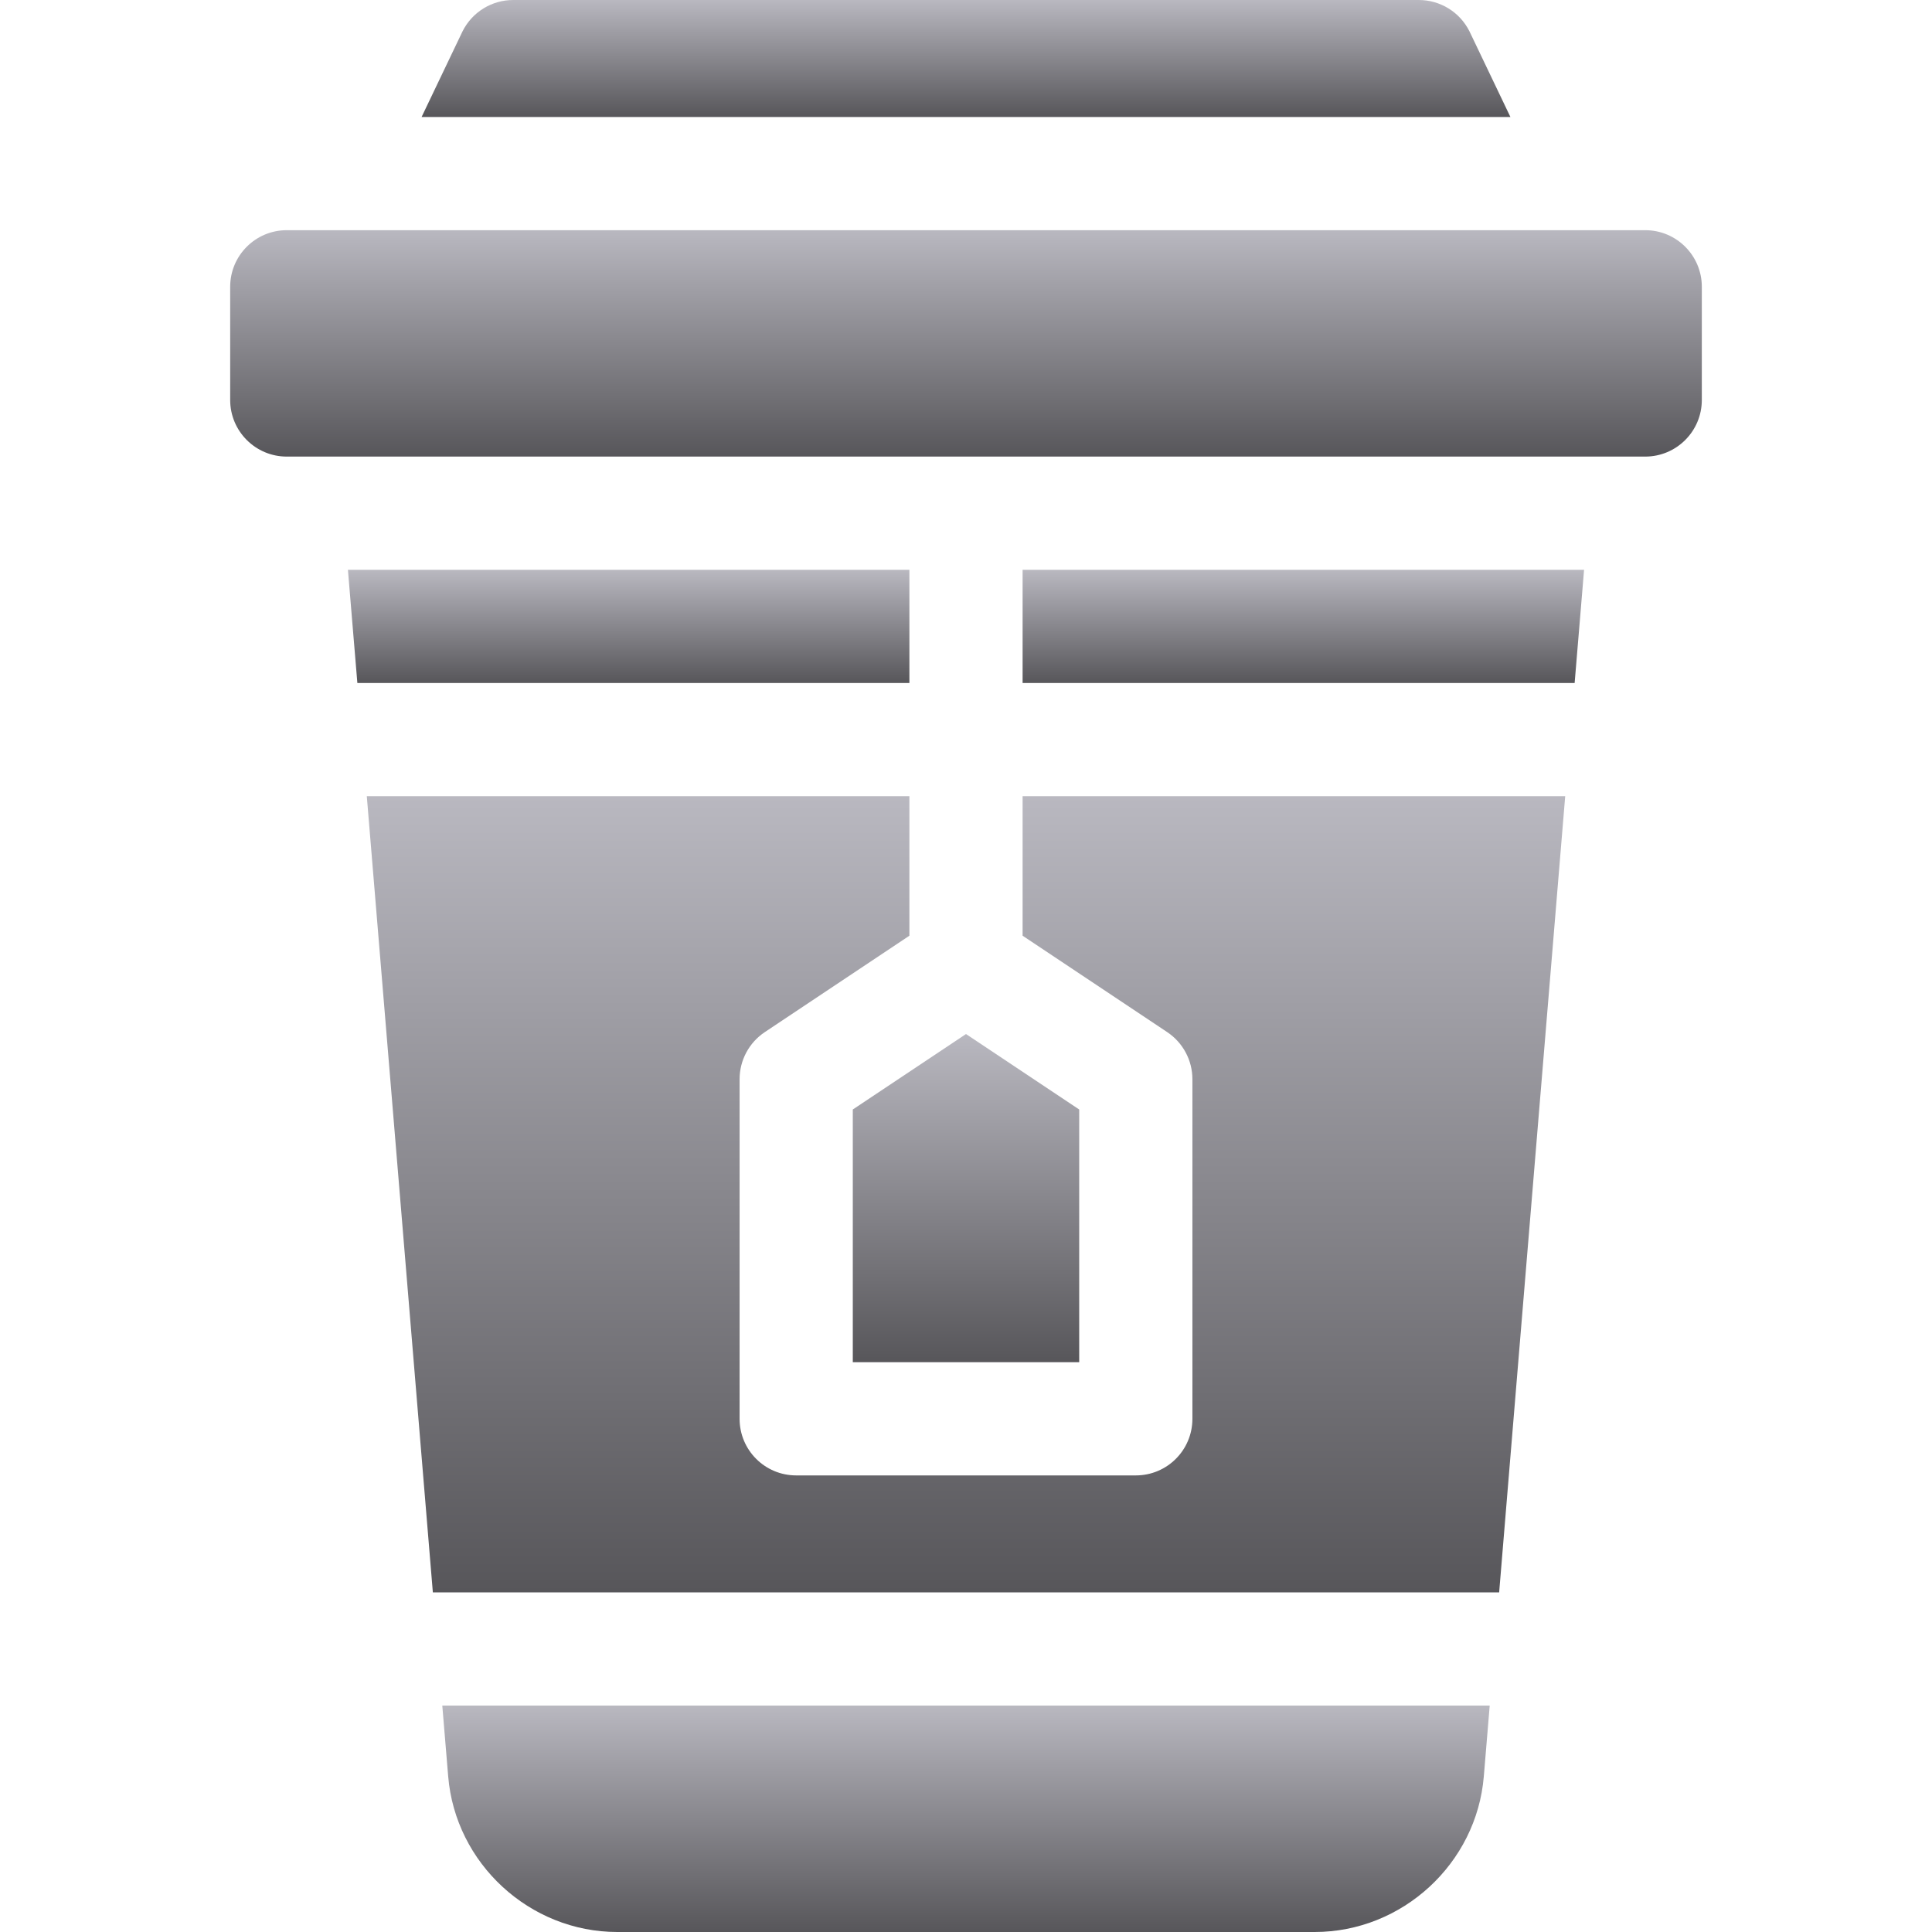 <svg width="512" height="512" viewBox="0 0 512 512" fill="none" xmlns="http://www.w3.org/2000/svg">
<path d="M436 61H76C67.716 61 61 67.716 61 76V106C61 114.284 67.716 121 76 121H436C444.284 121 451 114.284 451 106V76C451 67.716 444.284 61 436 61Z" fill="url(#paint0_linear_10025_62167)"/>
<path d="M389.418 8.291C386.869 3.208 381.684 0 376 0H136C130.316 0 125.131 3.208 122.582 8.291L111.728 31H400.273L389.418 8.291Z" fill="url(#paint1_linear_10025_62167)"/>
<path d="M271 151V181H417.294L419.795 151H271Z" fill="url(#paint2_linear_10025_62167)"/>
<path d="M92.205 151L94.706 181H241V151H92.205Z" fill="url(#paint3_linear_10025_62167)"/>
<path d="M256 274.032L226 294.027V361H286V294.027L256 274.032Z" fill="url(#paint4_linear_10025_62167)"/>
<path d="M271 211V247.973L309.32 273.52C313.495 276.303 316 280.991 316 286V376C316 384.291 309.291 391 301 391H211C202.709 391 196 384.291 196 376V286C196 280.99 198.505 276.303 202.68 273.52L241 247.973V211H97.205L114.71 422H397.29L414.795 211H271Z" fill="url(#paint5_linear_10025_62167)"/>
<path d="M117.212 452L118.773 470.735C120.678 493.865 140.38 512 163.598 512H348.403C371.621 512 391.323 493.865 393.227 470.735L394.788 452H117.212Z" fill="url(#paint6_linear_10025_62167)"/>
<defs>
<linearGradient id="paint0_linear_10025_62167" x1="256" y1="61" x2="256" y2="121" gradientUnits="userSpaceOnUse">
<stop stop-color="#B9B8C0"/>
<stop offset="1" stop-color="#57565A"/>
</linearGradient>
<linearGradient id="paint1_linear_10025_62167" x1="256.001" y1="0" x2="256.001" y2="31" gradientUnits="userSpaceOnUse">
<stop stop-color="#B9B8C0"/>
<stop offset="1" stop-color="#57565A"/>
</linearGradient>
<linearGradient id="paint2_linear_10025_62167" x1="345.398" y1="151" x2="345.398" y2="181" gradientUnits="userSpaceOnUse">
<stop stop-color="#B9B8C0"/>
<stop offset="1" stop-color="#57565A"/>
</linearGradient>
<linearGradient id="paint3_linear_10025_62167" x1="166.602" y1="151" x2="166.602" y2="181" gradientUnits="userSpaceOnUse">
<stop stop-color="#B9B8C0"/>
<stop offset="1" stop-color="#57565A"/>
</linearGradient>
<linearGradient id="paint4_linear_10025_62167" x1="256" y1="274.032" x2="256" y2="361" gradientUnits="userSpaceOnUse">
<stop stop-color="#B9B8C0"/>
<stop offset="1" stop-color="#57565A"/>
</linearGradient>
<linearGradient id="paint5_linear_10025_62167" x1="256" y1="211" x2="256" y2="422" gradientUnits="userSpaceOnUse">
<stop stop-color="#B9B8C0"/>
<stop offset="1" stop-color="#57565A"/>
</linearGradient>
<linearGradient id="paint6_linear_10025_62167" x1="256" y1="452" x2="256" y2="512" gradientUnits="userSpaceOnUse">
<stop stop-color="#B9B8C0"/>
<stop offset="1" stop-color="#57565A"/>
</linearGradient>
</defs>
</svg>
